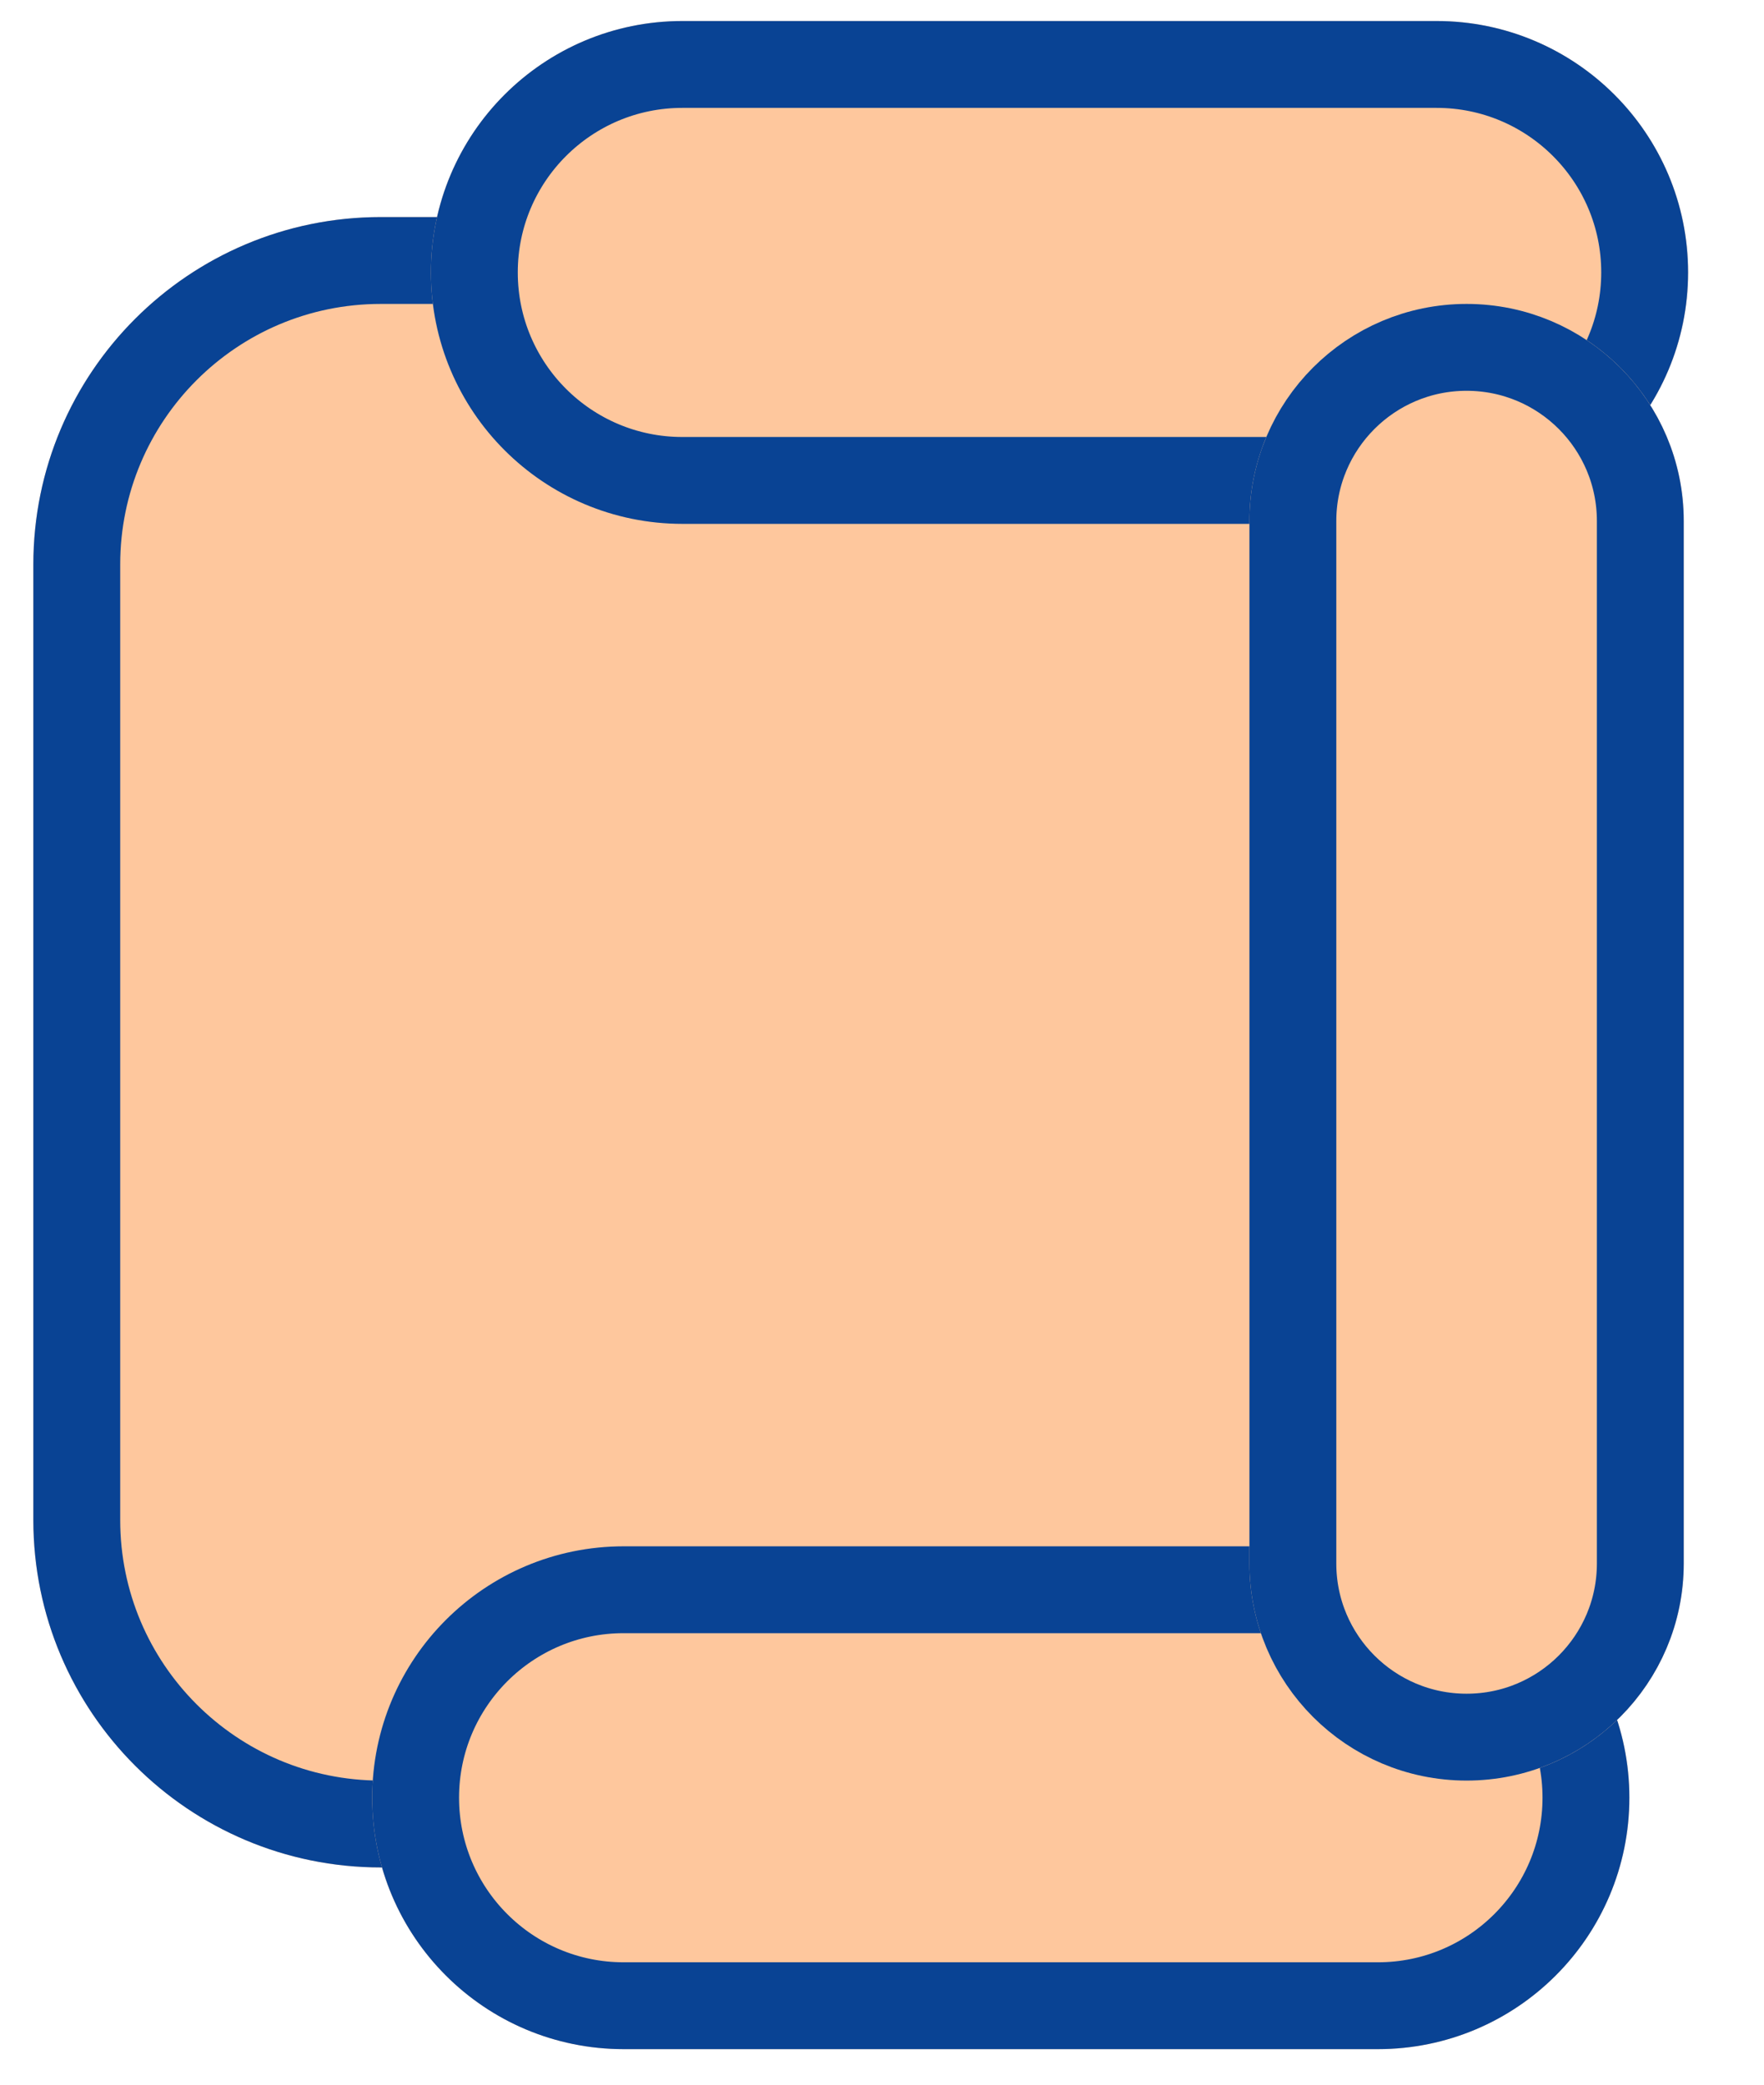<svg
    width="22"
    height="26"
    viewBox="0 0 20 24"
    fill="none"
    xmlns="http://www.w3.org/2000/svg"
  >
    <path
      d="M14.23 2.499H4.23C2.021 2.499 0.23 4.29 0.23 6.499V17.499C0.23 19.708 2.021 21.499 4.23 21.499H14.23C16.44 21.499 18.23 19.708 18.23 17.499V6.499C18.23 4.29 16.44 2.499 14.23 2.499Z"
      fill="#FEC79D"
    />
    <path
      d="M14.23 2.999H4.23C2.297 2.999 0.73 4.566 0.73 6.499V17.499C0.73 19.432 2.297 20.999 4.23 20.999H14.23C16.163 20.999 17.73 19.432 17.73 17.499V6.499C17.73 4.566 16.163 2.999 14.23 2.999Z"
      stroke="#094394"
    />
    <path
      d="M7.702 0.242C6.103 0.242 4.807 1.538 4.807 3.136C4.807 4.735 6.103 6.031 7.702 6.031L16.385 6.031C17.983 6.031 19.28 4.735 19.28 3.136C19.28 1.538 17.983 0.242 16.385 0.242L7.702 0.242Z"
      fill="#FEC79D"
    />
    <path
      d="M7.702 0.742C6.379 0.742 5.307 1.814 5.307 3.136C5.307 4.459 6.379 5.531 7.702 5.531L16.385 5.531C17.707 5.531 18.78 4.459 18.78 3.136C18.78 1.814 17.707 0.742 16.385 0.742L7.702 0.742Z"
      stroke="#094394"
    />
    <path
      d="M7.026 17.802C5.427 17.802 4.131 19.098 4.131 20.696C4.131 22.295 5.427 23.591 7.026 23.591H15.709C17.308 23.591 18.604 22.295 18.604 20.696C18.604 19.098 17.308 17.802 15.709 17.802H7.026Z"
      fill="#FEC79D"
    />
    <path
      d="M7.026 18.302C5.703 18.302 4.631 19.374 4.631 20.696C4.631 22.019 5.703 23.091 7.026 23.091H15.709C17.032 23.091 18.104 22.019 18.104 20.696C18.104 19.374 17.032 18.302 15.709 18.302H7.026Z"
      stroke="#094394"
    />
    <path
      d="M19.23 5.999C19.23 4.618 18.111 3.499 16.73 3.499C15.35 3.499 14.23 4.618 14.23 5.999V17.999C14.23 19.38 15.35 20.499 16.73 20.499C18.111 20.499 19.23 19.38 19.23 17.999V5.999Z"
      fill="#FEC79D"
    />
    <path
      d="M18.73 5.999C18.73 4.894 17.835 3.999 16.73 3.999C15.626 3.999 14.73 4.894 14.73 5.999V17.999C14.73 19.104 15.626 19.999 16.73 19.999C17.835 19.999 18.73 19.104 18.73 17.999V5.999Z"
      stroke="#094394"
    />
  </svg>